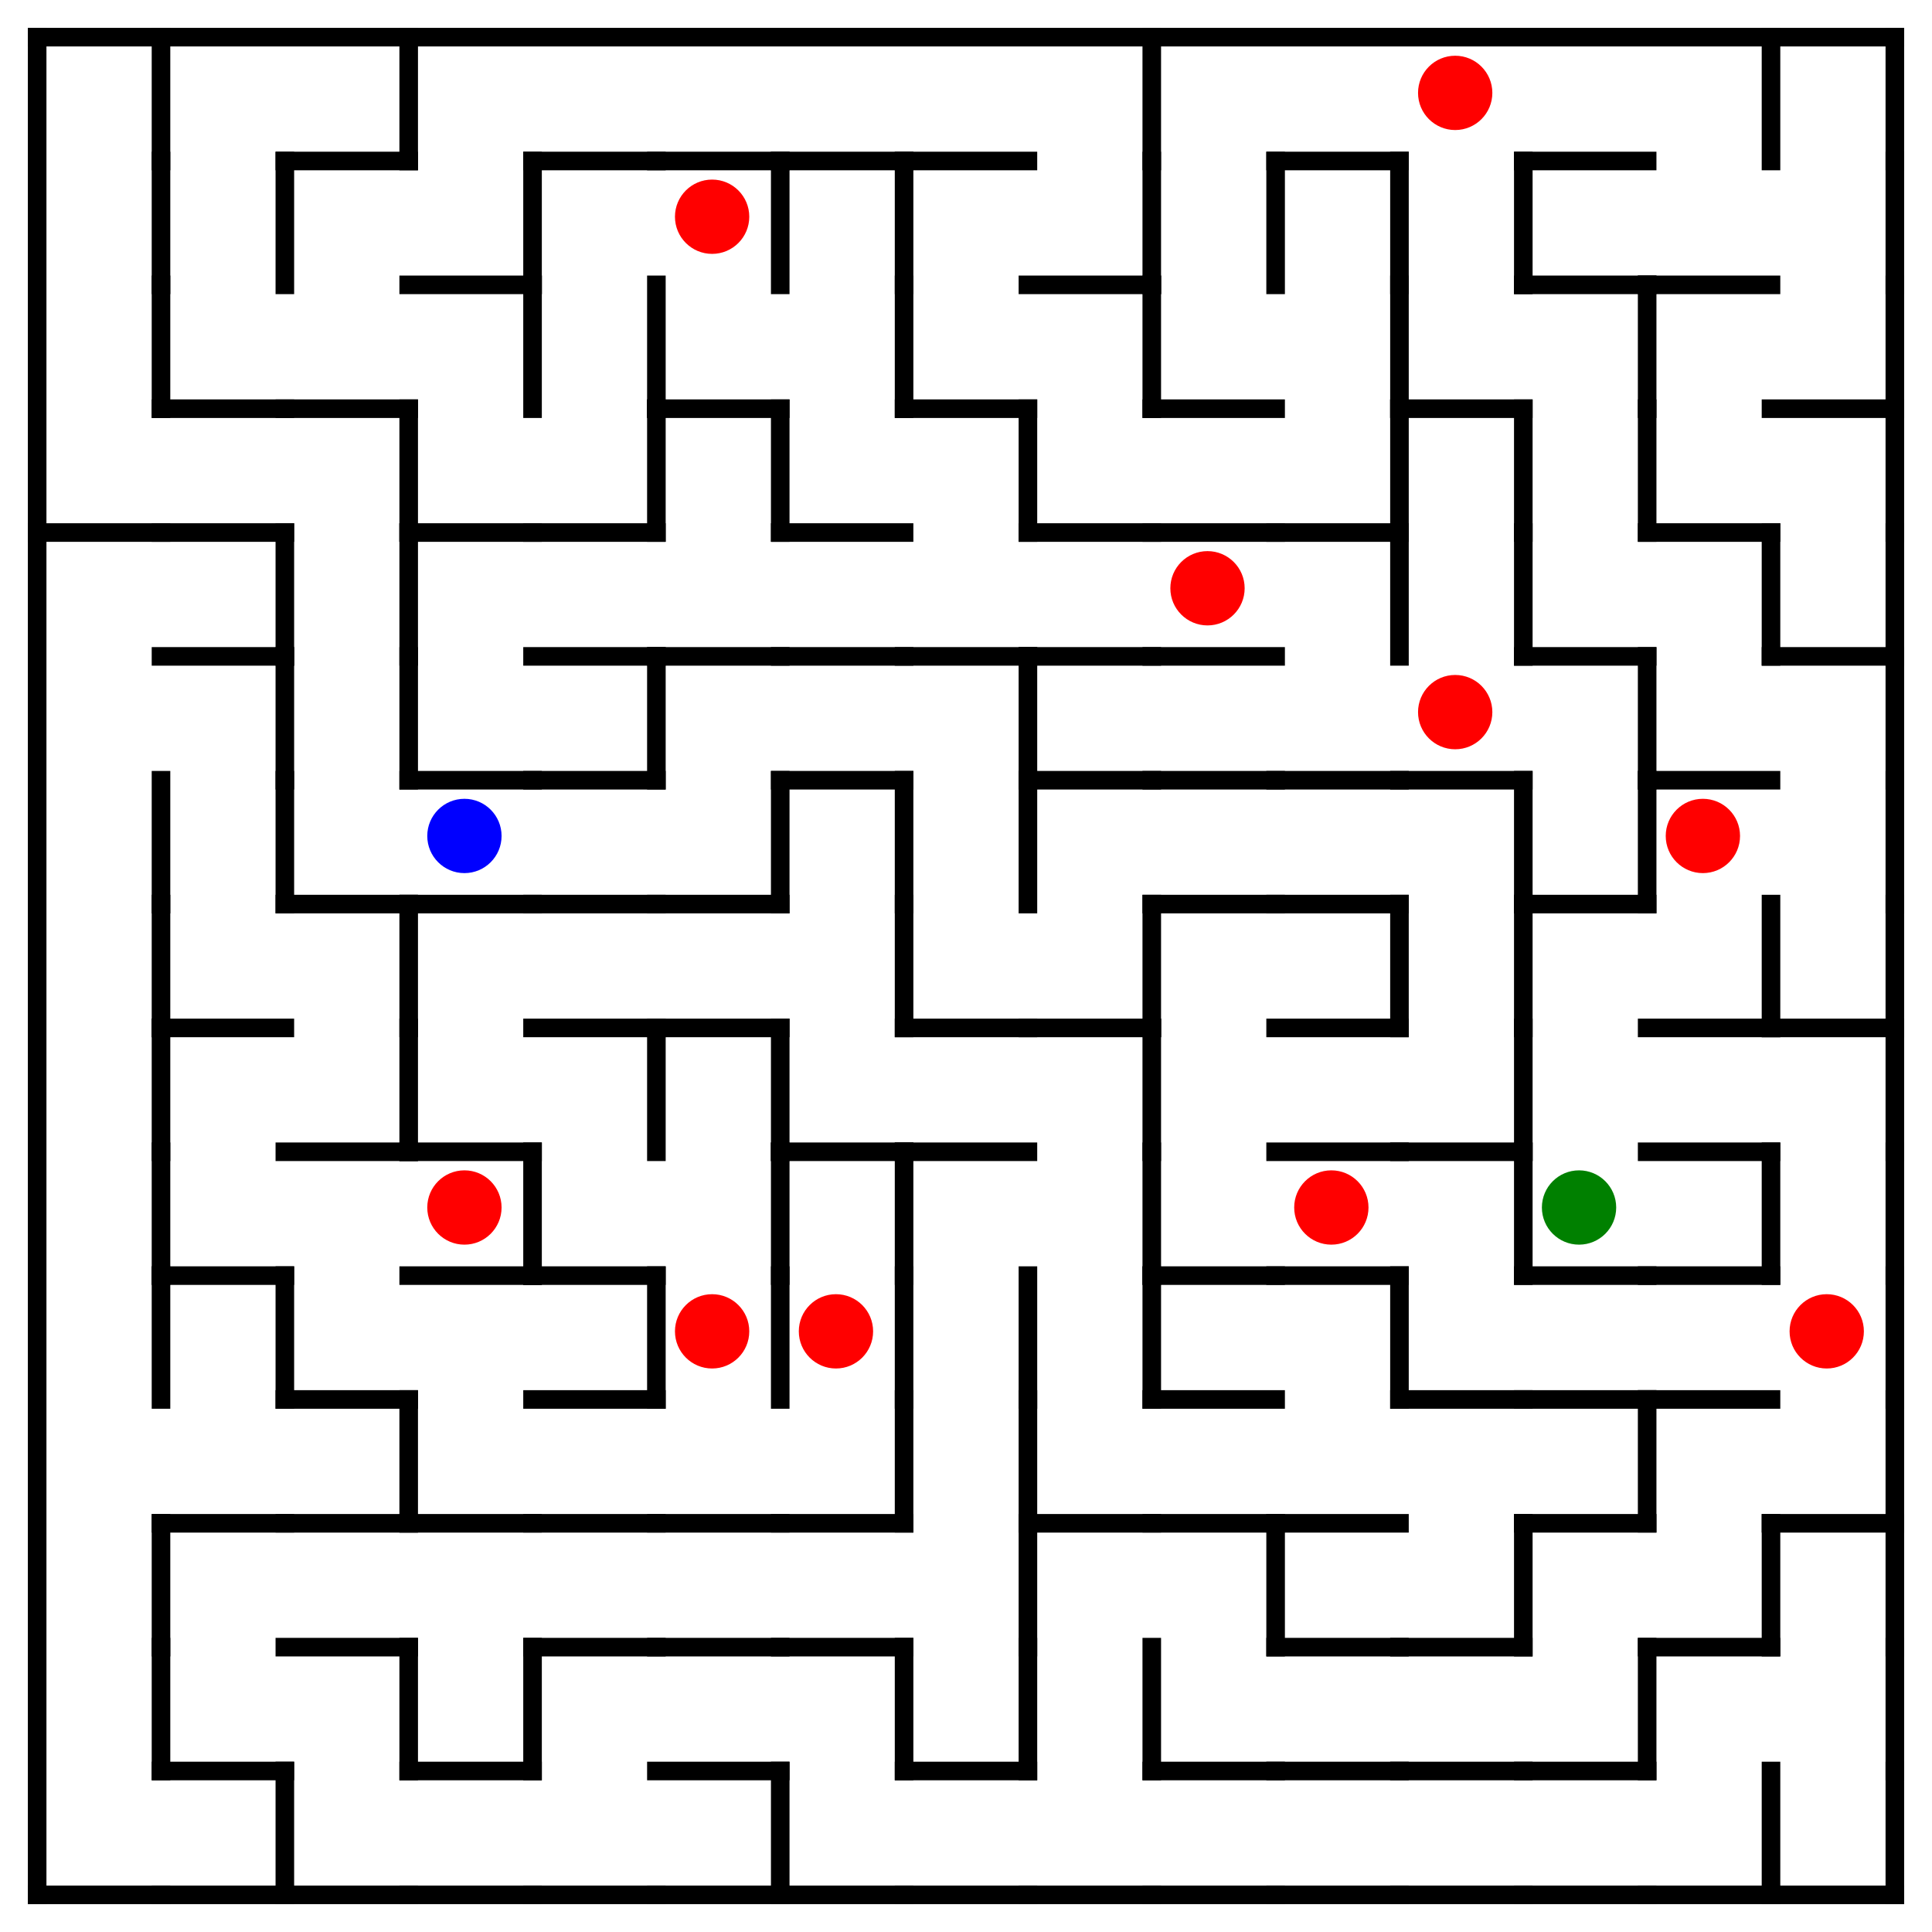 <?xml version="1.0" encoding="utf-8"?><svg
	xmlns="http://www.w3.org/2000/svg"
	xmlns:xlink="http://www.w3.org/1999/xlink"
	width="520" height="520" viewBox="-10 -10 520 520"><defs>
<style type="text/css"><![CDATA[line {
	stroke: #000000;
	stroke-linecap: square;
	stroke-width: 5;
}]]></style>
</defs>
	<line x1="33.333" y1="0.0" x2="33.333" y2="33.333"/>
	<line x1="33.333" y1="33.333" x2="33.333" y2="66.667"/>
	<line x1="33.333" y1="66.667" x2="33.333" y2="100.0"/>
	<line x1="0.0" y1="133.333" x2="33.333" y2="133.333"/>
	<line x1="33.333" y1="200.0" x2="33.333" y2="233.333"/>
	<line x1="33.333" y1="233.333" x2="33.333" y2="266.667"/>
	<line x1="33.333" y1="266.667" x2="33.333" y2="300.0"/>
	<line x1="33.333" y1="300.0" x2="33.333" y2="333.333"/>
	<line x1="33.333" y1="333.333" x2="33.333" y2="366.667"/>
	<line x1="33.333" y1="400.0" x2="33.333" y2="433.333"/>
	<line x1="33.333" y1="433.333" x2="33.333" y2="466.667"/>
	<line x1="0.0" y1="500" x2="33.333" y2="500"/>
	<line x1="66.667" y1="33.333" x2="66.667" y2="66.667"/>
	<line x1="33.333" y1="100.0" x2="66.667" y2="100.0"/>
	<line x1="33.333" y1="133.333" x2="66.667" y2="133.333"/>
	<line x1="33.333" y1="166.667" x2="66.667" y2="166.667"/>
	<line x1="66.667" y1="133.333" x2="66.667" y2="166.667"/>
	<line x1="66.667" y1="166.667" x2="66.667" y2="200.0"/>
	<line x1="66.667" y1="200.0" x2="66.667" y2="233.333"/>
	<line x1="33.333" y1="266.667" x2="66.667" y2="266.667"/>
	<line x1="33.333" y1="333.333" x2="66.667" y2="333.333"/>
	<line x1="66.667" y1="333.333" x2="66.667" y2="366.667"/>
	<line x1="33.333" y1="400.0" x2="66.667" y2="400.0"/>
	<line x1="33.333" y1="466.667" x2="66.667" y2="466.667"/>
	<line x1="33.333" y1="500" x2="66.667" y2="500"/>
	<line x1="66.667" y1="466.667" x2="66.667" y2="500"/>
	<line x1="66.667" y1="33.333" x2="100.0" y2="33.333"/>
	<line x1="100.0" y1="0.0" x2="100.0" y2="33.333"/>
	<line x1="66.667" y1="100.0" x2="100.0" y2="100.0"/>
	<line x1="100.0" y1="100.0" x2="100.0" y2="133.333"/>
	<line x1="100.0" y1="133.333" x2="100.0" y2="166.667"/>
	<line x1="100.0" y1="166.667" x2="100.0" y2="200.0"/>
	<line x1="66.667" y1="233.333" x2="100.0" y2="233.333"/>
	<line x1="100.0" y1="233.333" x2="100.0" y2="266.667"/>
	<line x1="66.667" y1="300.0" x2="100.0" y2="300.0"/>
	<line x1="100.0" y1="266.667" x2="100.0" y2="300.0"/>
	<line x1="66.667" y1="366.667" x2="100.0" y2="366.667"/>
	<line x1="66.667" y1="400.0" x2="100.0" y2="400.0"/>
	<line x1="100.0" y1="366.667" x2="100.0" y2="400.0"/>
	<line x1="66.667" y1="433.333" x2="100.0" y2="433.333"/>
	<line x1="100.0" y1="433.333" x2="100.0" y2="466.667"/>
	<line x1="66.667" y1="500" x2="100.0" y2="500"/>
	<line x1="100.0" y1="66.667" x2="133.333" y2="66.667"/>
	<line x1="133.333" y1="33.333" x2="133.333" y2="66.667"/>
	<line x1="133.333" y1="66.667" x2="133.333" y2="100.0"/>
	<line x1="100.0" y1="133.333" x2="133.333" y2="133.333"/>
	<line x1="100.0" y1="200.0" x2="133.333" y2="200.0"/>
	<line x1="100.0" y1="233.333" x2="133.333" y2="233.333"/>
	<circle cx="115.0" cy="215.0" r="10" fill="blue"/>
	<line x1="100.0" y1="300.0" x2="133.333" y2="300.0"/>
	<line x1="100.0" y1="333.333" x2="133.333" y2="333.333"/>
	<line x1="133.333" y1="300.0" x2="133.333" y2="333.333"/>
	<circle cx="115.0" cy="315.0" r="10" fill="red"/>
	<line x1="100.0" y1="400.0" x2="133.333" y2="400.0"/>
	<line x1="100.0" y1="466.667" x2="133.333" y2="466.667"/>
	<line x1="133.333" y1="433.333" x2="133.333" y2="466.667"/>
	<line x1="100.0" y1="500" x2="133.333" y2="500"/>
	<line x1="133.333" y1="33.333" x2="166.667" y2="33.333"/>
	<line x1="166.667" y1="66.667" x2="166.667" y2="100.0"/>
	<line x1="133.333" y1="133.333" x2="166.667" y2="133.333"/>
	<line x1="166.667" y1="100.0" x2="166.667" y2="133.333"/>
	<line x1="133.333" y1="166.667" x2="166.667" y2="166.667"/>
	<line x1="133.333" y1="200.0" x2="166.667" y2="200.0"/>
	<line x1="166.667" y1="166.667" x2="166.667" y2="200.0"/>
	<line x1="133.333" y1="233.333" x2="166.667" y2="233.333"/>
	<line x1="133.333" y1="266.667" x2="166.667" y2="266.667"/>
	<line x1="166.667" y1="266.667" x2="166.667" y2="300.0"/>
	<line x1="133.333" y1="333.333" x2="166.667" y2="333.333"/>
	<line x1="133.333" y1="366.667" x2="166.667" y2="366.667"/>
	<line x1="166.667" y1="333.333" x2="166.667" y2="366.667"/>
	<line x1="133.333" y1="400.0" x2="166.667" y2="400.0"/>
	<line x1="133.333" y1="433.333" x2="166.667" y2="433.333"/>
	<line x1="133.333" y1="500" x2="166.667" y2="500"/>
	<line x1="166.667" y1="33.333" x2="200.0" y2="33.333"/>
	<line x1="200.0" y1="33.333" x2="200.0" y2="66.667"/>
	<circle cx="181.667" cy="48.333" r="10" fill="red"/>
	<line x1="166.667" y1="100.0" x2="200.0" y2="100.0"/>
	<line x1="200.0" y1="100.0" x2="200.0" y2="133.333"/>
	<line x1="166.667" y1="166.667" x2="200.0" y2="166.667"/>
	<line x1="166.667" y1="233.333" x2="200.0" y2="233.333"/>
	<line x1="200.0" y1="200.0" x2="200.0" y2="233.333"/>
	<line x1="166.667" y1="266.667" x2="200.0" y2="266.667"/>
	<line x1="200.0" y1="266.667" x2="200.0" y2="300.0"/>
	<line x1="200.0" y1="300.0" x2="200.0" y2="333.333"/>
	<line x1="200.0" y1="333.333" x2="200.0" y2="366.667"/>
	<circle cx="181.667" cy="348.333" r="10" fill="red"/>
	<line x1="166.667" y1="400.0" x2="200.0" y2="400.0"/>
	<line x1="166.667" y1="433.333" x2="200.0" y2="433.333"/>
	<line x1="166.667" y1="466.667" x2="200.0" y2="466.667"/>
	<line x1="166.667" y1="500" x2="200.0" y2="500"/>
	<line x1="200.0" y1="466.667" x2="200.0" y2="500"/>
	<line x1="200.0" y1="33.333" x2="233.333" y2="33.333"/>
	<line x1="233.333" y1="33.333" x2="233.333" y2="66.667"/>
	<line x1="233.333" y1="66.667" x2="233.333" y2="100.0"/>
	<line x1="200.0" y1="133.333" x2="233.333" y2="133.333"/>
	<line x1="200.0" y1="166.667" x2="233.333" y2="166.667"/>
	<line x1="200.0" y1="200.0" x2="233.333" y2="200.0"/>
	<line x1="233.333" y1="200.0" x2="233.333" y2="233.333"/>
	<line x1="233.333" y1="233.333" x2="233.333" y2="266.667"/>
	<line x1="200.0" y1="300.0" x2="233.333" y2="300.0"/>
	<line x1="233.333" y1="300.0" x2="233.333" y2="333.333"/>
	<line x1="233.333" y1="333.333" x2="233.333" y2="366.667"/>
	<circle cx="215.0" cy="348.333" r="10" fill="red"/>
	<line x1="200.0" y1="400.0" x2="233.333" y2="400.0"/>
	<line x1="233.333" y1="366.667" x2="233.333" y2="400.0"/>
	<line x1="200.0" y1="433.333" x2="233.333" y2="433.333"/>
	<line x1="233.333" y1="433.333" x2="233.333" y2="466.667"/>
	<line x1="200.0" y1="500" x2="233.333" y2="500"/>
	<line x1="233.333" y1="33.333" x2="266.667" y2="33.333"/>
	<line x1="233.333" y1="100.0" x2="266.667" y2="100.0"/>
	<line x1="266.667" y1="100.0" x2="266.667" y2="133.333"/>
	<line x1="233.333" y1="166.667" x2="266.667" y2="166.667"/>
	<line x1="266.667" y1="166.667" x2="266.667" y2="200.0"/>
	<line x1="266.667" y1="200.0" x2="266.667" y2="233.333"/>
	<line x1="233.333" y1="266.667" x2="266.667" y2="266.667"/>
	<line x1="233.333" y1="300.0" x2="266.667" y2="300.0"/>
	<line x1="266.667" y1="333.333" x2="266.667" y2="366.667"/>
	<line x1="266.667" y1="366.667" x2="266.667" y2="400.0"/>
	<line x1="266.667" y1="400.0" x2="266.667" y2="433.333"/>
	<line x1="233.333" y1="466.667" x2="266.667" y2="466.667"/>
	<line x1="266.667" y1="433.333" x2="266.667" y2="466.667"/>
	<line x1="233.333" y1="500" x2="266.667" y2="500"/>
	<line x1="300.0" y1="0.0" x2="300.0" y2="33.333"/>
	<line x1="266.667" y1="66.667" x2="300.0" y2="66.667"/>
	<line x1="300.0" y1="33.333" x2="300.0" y2="66.667"/>
	<line x1="300.0" y1="66.667" x2="300.0" y2="100.0"/>
	<line x1="266.667" y1="133.333" x2="300.0" y2="133.333"/>
	<line x1="266.667" y1="166.667" x2="300.0" y2="166.667"/>
	<line x1="266.667" y1="200.0" x2="300.0" y2="200.0"/>
	<line x1="266.667" y1="266.667" x2="300.0" y2="266.667"/>
	<line x1="300.0" y1="233.333" x2="300.0" y2="266.667"/>
	<line x1="300.0" y1="266.667" x2="300.0" y2="300.0"/>
	<line x1="300.0" y1="300.0" x2="300.0" y2="333.333"/>
	<line x1="300.0" y1="333.333" x2="300.0" y2="366.667"/>
	<line x1="266.667" y1="400.0" x2="300.0" y2="400.0"/>
	<line x1="300.0" y1="433.333" x2="300.0" y2="466.667"/>
	<line x1="266.667" y1="500" x2="300.0" y2="500"/>
	<line x1="333.333" y1="33.333" x2="333.333" y2="66.667"/>
	<line x1="300.0" y1="100.0" x2="333.333" y2="100.0"/>
	<line x1="300.0" y1="133.333" x2="333.333" y2="133.333"/>
	<line x1="300.0" y1="166.667" x2="333.333" y2="166.667"/>
	<circle cx="315.0" cy="148.333" r="10" fill="red"/>
	<line x1="300.0" y1="200.0" x2="333.333" y2="200.0"/>
	<line x1="300.0" y1="233.333" x2="333.333" y2="233.333"/>
	<line x1="300.0" y1="333.333" x2="333.333" y2="333.333"/>
	<line x1="300.0" y1="366.667" x2="333.333" y2="366.667"/>
	<line x1="300.0" y1="400.0" x2="333.333" y2="400.0"/>
	<line x1="333.333" y1="400.0" x2="333.333" y2="433.333"/>
	<line x1="300.0" y1="466.667" x2="333.333" y2="466.667"/>
	<line x1="300.0" y1="500" x2="333.333" y2="500"/>
	<line x1="333.333" y1="33.333" x2="366.667" y2="33.333"/>
	<line x1="366.667" y1="33.333" x2="366.667" y2="66.667"/>
	<line x1="366.667" y1="66.667" x2="366.667" y2="100.0"/>
	<line x1="333.333" y1="133.333" x2="366.667" y2="133.333"/>
	<line x1="366.667" y1="100.0" x2="366.667" y2="133.333"/>
	<line x1="366.667" y1="133.333" x2="366.667" y2="166.667"/>
	<line x1="333.333" y1="200.0" x2="366.667" y2="200.0"/>
	<line x1="333.333" y1="233.333" x2="366.667" y2="233.333"/>
	<line x1="333.333" y1="266.667" x2="366.667" y2="266.667"/>
	<line x1="366.667" y1="233.333" x2="366.667" y2="266.667"/>
	<line x1="333.333" y1="300.0" x2="366.667" y2="300.0"/>
	<line x1="333.333" y1="333.333" x2="366.667" y2="333.333"/>
	<circle cx="348.333" cy="315.0" r="10" fill="red"/>
	<line x1="366.667" y1="333.333" x2="366.667" y2="366.667"/>
	<line x1="333.333" y1="400.0" x2="366.667" y2="400.0"/>
	<line x1="333.333" y1="433.333" x2="366.667" y2="433.333"/>
	<line x1="333.333" y1="466.667" x2="366.667" y2="466.667"/>
	<line x1="333.333" y1="500" x2="366.667" y2="500"/>
	<circle cx="381.667" cy="15.0" r="10" fill="red"/>
	<line x1="400.0" y1="33.333" x2="400.0" y2="66.667"/>
	<line x1="366.667" y1="100.0" x2="400.0" y2="100.0"/>
	<line x1="400.0" y1="100.0" x2="400.0" y2="133.333"/>
	<line x1="400.0" y1="133.333" x2="400.0" y2="166.667"/>
	<line x1="366.667" y1="200.0" x2="400.0" y2="200.0"/>
	<circle cx="381.667" cy="181.667" r="10" fill="red"/>
	<line x1="400.0" y1="200.0" x2="400.0" y2="233.333"/>
	<line x1="400.0" y1="233.333" x2="400.0" y2="266.667"/>
	<line x1="366.667" y1="300.0" x2="400.0" y2="300.0"/>
	<line x1="400.0" y1="266.667" x2="400.0" y2="300.0"/>
	<line x1="400.0" y1="300.0" x2="400.0" y2="333.333"/>
	<line x1="366.667" y1="366.667" x2="400.0" y2="366.667"/>
	<line x1="366.667" y1="433.333" x2="400.0" y2="433.333"/>
	<line x1="400.0" y1="400.0" x2="400.0" y2="433.333"/>
	<line x1="366.667" y1="466.667" x2="400.0" y2="466.667"/>
	<line x1="366.667" y1="500" x2="400.0" y2="500"/>
	<line x1="400.0" y1="33.333" x2="433.333" y2="33.333"/>
	<line x1="400.0" y1="66.667" x2="433.333" y2="66.667"/>
	<line x1="433.333" y1="66.667" x2="433.333" y2="100.0"/>
	<line x1="433.333" y1="100.0" x2="433.333" y2="133.333"/>
	<line x1="400.0" y1="166.667" x2="433.333" y2="166.667"/>
	<line x1="433.333" y1="166.667" x2="433.333" y2="200.0"/>
	<line x1="400.0" y1="233.333" x2="433.333" y2="233.333"/>
	<line x1="433.333" y1="200.0" x2="433.333" y2="233.333"/>
	<line x1="400.0" y1="333.333" x2="433.333" y2="333.333"/>
	<circle cx="415.0" cy="315.0" r="10" fill="green"/>
	<line x1="400.0" y1="366.667" x2="433.333" y2="366.667"/>
	<line x1="400.0" y1="400.0" x2="433.333" y2="400.0"/>
	<line x1="433.333" y1="366.667" x2="433.333" y2="400.0"/>
	<line x1="400.0" y1="466.667" x2="433.333" y2="466.667"/>
	<line x1="433.333" y1="433.333" x2="433.333" y2="466.667"/>
	<line x1="400.0" y1="500" x2="433.333" y2="500"/>
	<line x1="466.667" y1="0.0" x2="466.667" y2="33.333"/>
	<line x1="433.333" y1="66.667" x2="466.667" y2="66.667"/>
	<line x1="433.333" y1="133.333" x2="466.667" y2="133.333"/>
	<line x1="466.667" y1="133.333" x2="466.667" y2="166.667"/>
	<line x1="433.333" y1="200.0" x2="466.667" y2="200.0"/>
	<circle cx="448.333" cy="215.0" r="10" fill="red"/>
	<line x1="433.333" y1="266.667" x2="466.667" y2="266.667"/>
	<line x1="466.667" y1="233.333" x2="466.667" y2="266.667"/>
	<line x1="433.333" y1="300.0" x2="466.667" y2="300.0"/>
	<line x1="433.333" y1="333.333" x2="466.667" y2="333.333"/>
	<line x1="466.667" y1="300.0" x2="466.667" y2="333.333"/>
	<line x1="433.333" y1="366.667" x2="466.667" y2="366.667"/>
	<line x1="433.333" y1="433.333" x2="466.667" y2="433.333"/>
	<line x1="466.667" y1="400.0" x2="466.667" y2="433.333"/>
	<line x1="433.333" y1="500" x2="466.667" y2="500"/>
	<line x1="466.667" y1="466.667" x2="466.667" y2="500"/>
	<line x1="500" y1="0.0" x2="500" y2="33.333"/>
	<line x1="500" y1="33.333" x2="500" y2="66.667"/>
	<line x1="466.667" y1="100.0" x2="500" y2="100.0"/>
	<line x1="500" y1="66.667" x2="500" y2="100.0"/>
	<line x1="500" y1="100.0" x2="500" y2="133.333"/>
	<line x1="466.667" y1="166.667" x2="500" y2="166.667"/>
	<line x1="500" y1="133.333" x2="500" y2="166.667"/>
	<line x1="500" y1="166.667" x2="500" y2="200.0"/>
	<line x1="500" y1="200.0" x2="500" y2="233.333"/>
	<line x1="466.667" y1="266.667" x2="500" y2="266.667"/>
	<line x1="500" y1="233.333" x2="500" y2="266.667"/>
	<line x1="500" y1="266.667" x2="500" y2="300.0"/>
	<line x1="500" y1="300.0" x2="500" y2="333.333"/>
	<line x1="500" y1="333.333" x2="500" y2="366.667"/>
	<circle cx="481.667" cy="348.333" r="10" fill="red"/>
	<line x1="466.667" y1="400.0" x2="500" y2="400.0"/>
	<line x1="500" y1="366.667" x2="500" y2="400.0"/>
	<line x1="500" y1="400.0" x2="500" y2="433.333"/>
	<line x1="500" y1="433.333" x2="500" y2="466.667"/>
	<line x1="466.667" y1="500" x2="500" y2="500"/>
	<line x1="500" y1="466.667" x2="500" y2="500"/>
	<line x1="0" y1="0" x2="500" y2="0"/>
	<line x1="0" y1="0" x2="0" y2="500"/>
</svg>